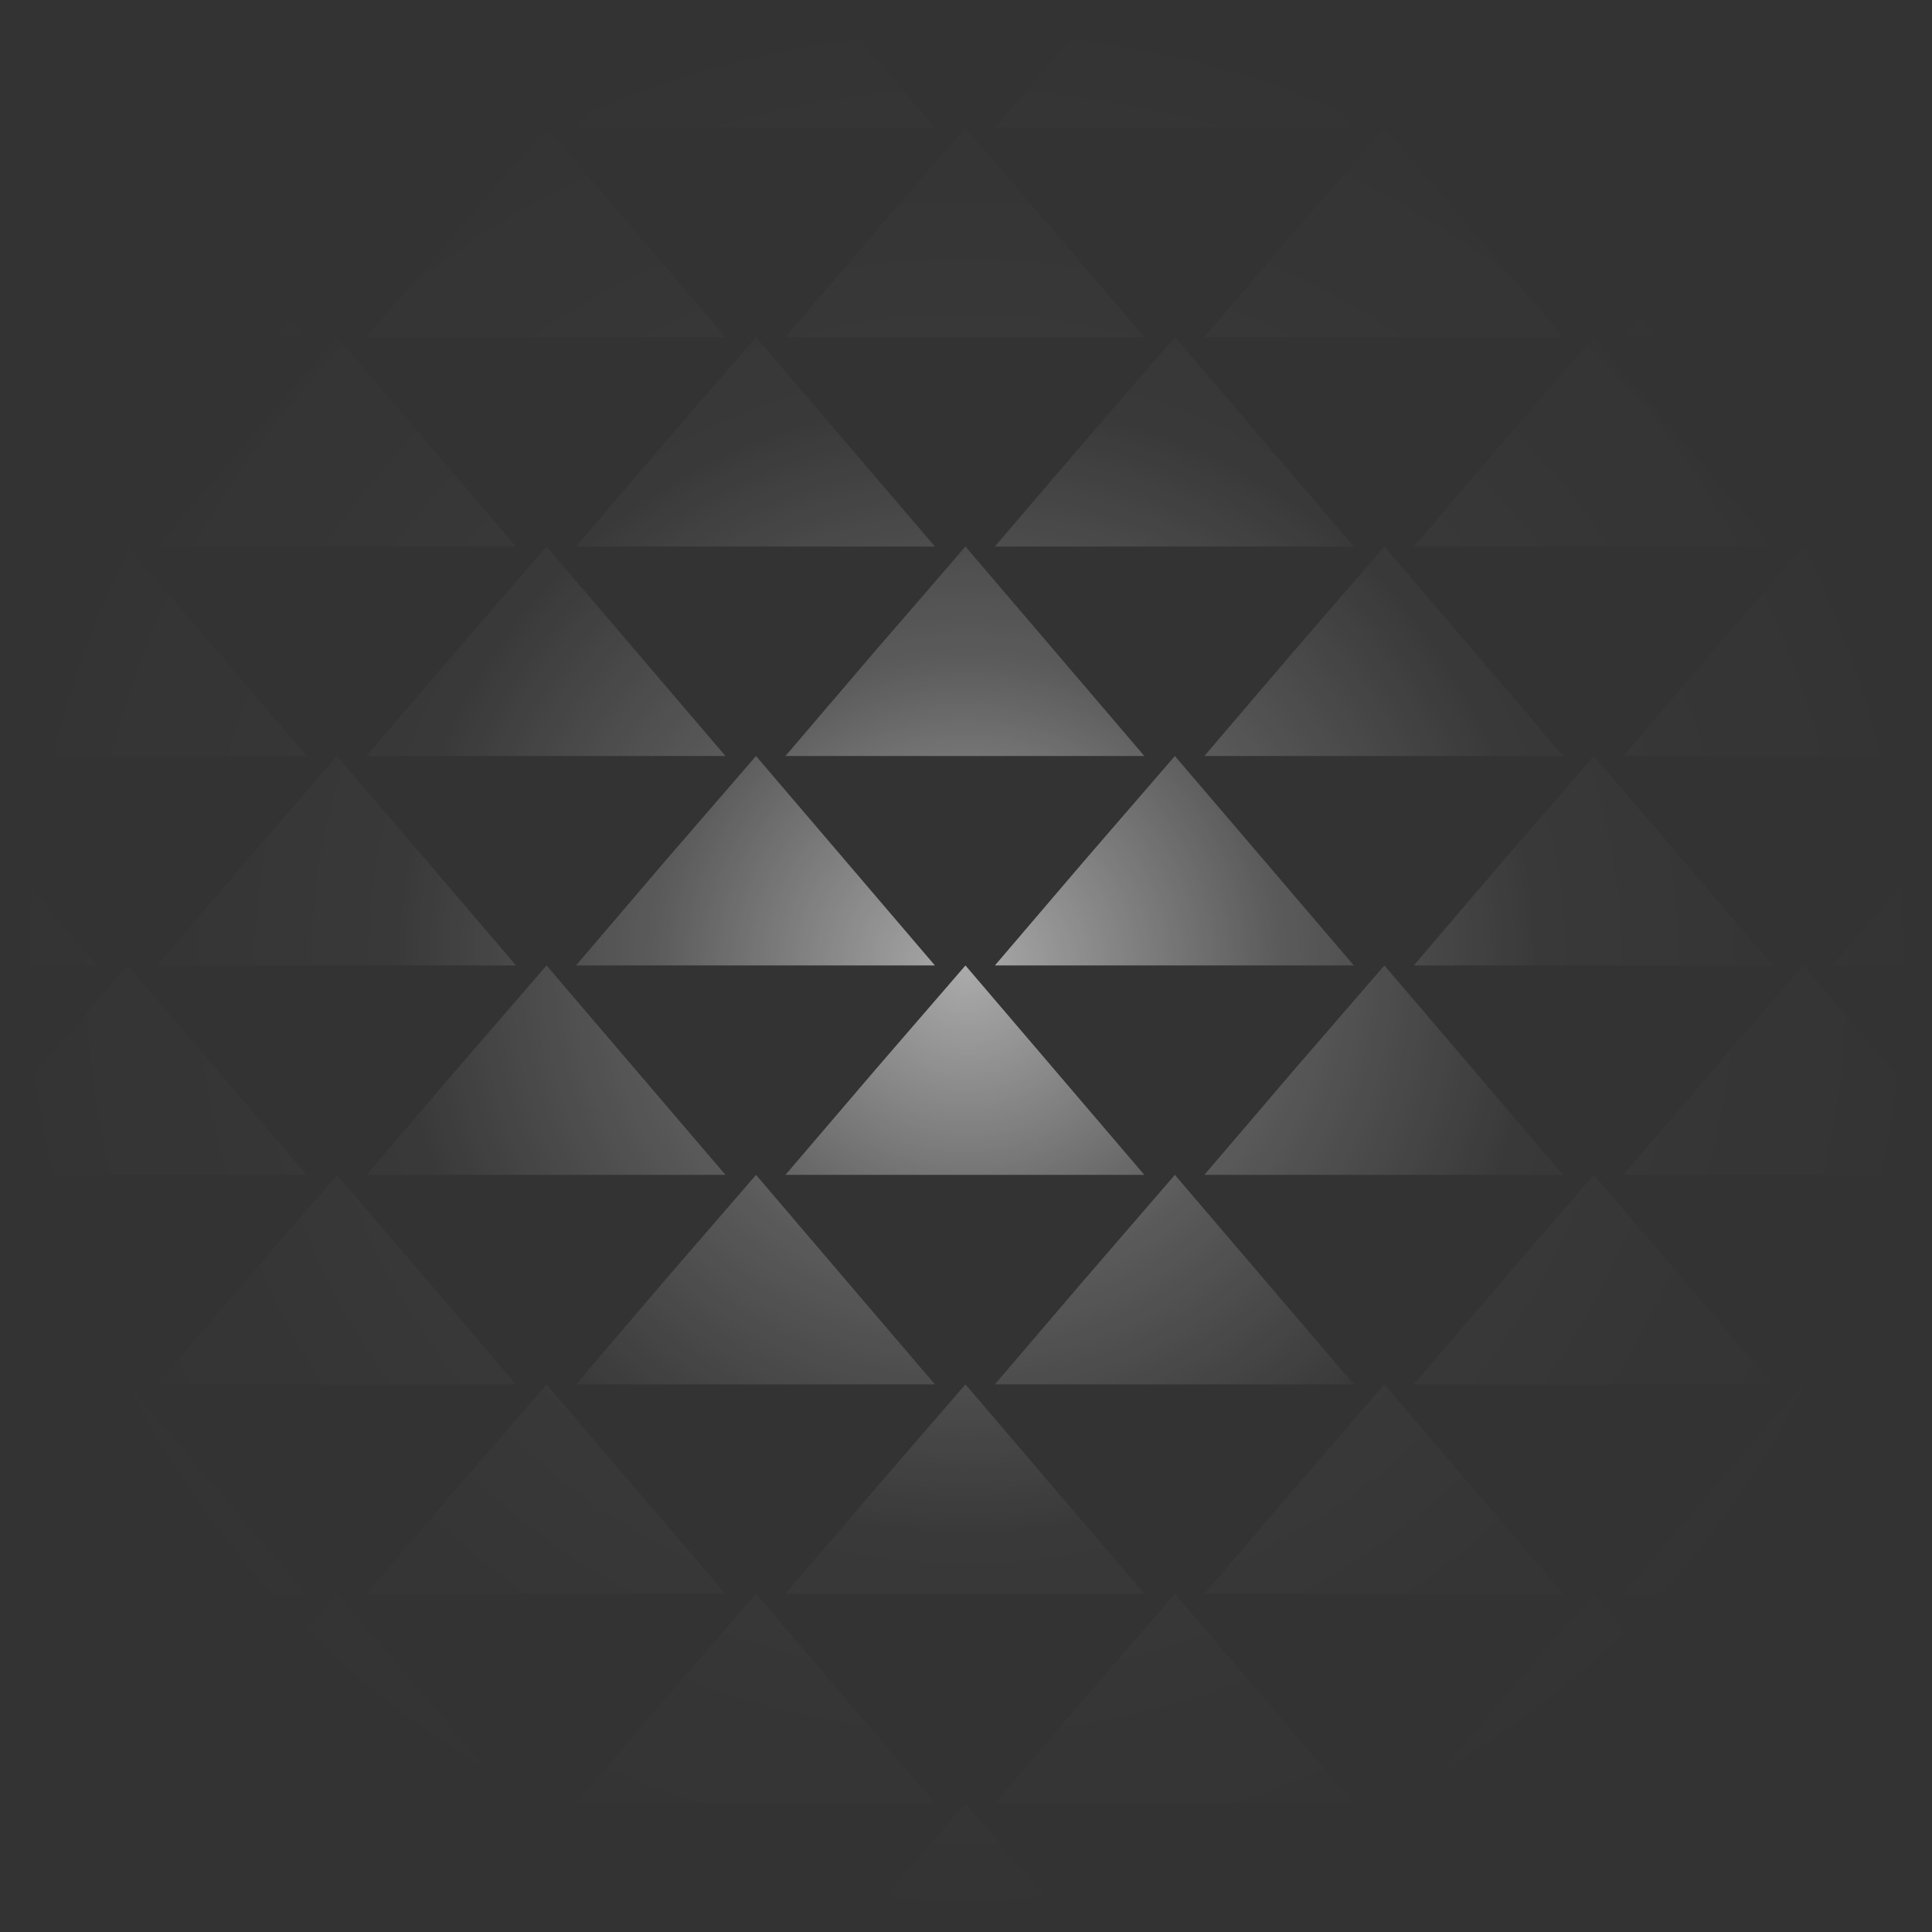 <?xml version="1.0" encoding="UTF-8"?>
<svg xmlns="http://www.w3.org/2000/svg" xmlns:xlink="http://www.w3.org/1999/xlink" baseProfile="tiny" contentScriptType="text/ecmascript" contentStyleType="text/css" height="42px" preserveAspectRatio="xMidYMid meet" version="1.1" viewBox="0 0 42 42" width="42px" x="0px" y="0px" zoomAndPan="magnify">
<rect x="0" y="0" width="42" height="42" fill="#333333" stroke="none"/>
<linearGradient gradientUnits="userSpaceOnUse" x1="21" x2="21" y1="4.143" y2="38.757">
<stop offset="0" stop-color="#ffffff"/>
<stop offset="0.14" stop-color="#ffffff" stop-opacity="0.86"/>
<stop offset="1" stop-color="#ffffff" stop-opacity="0"/>
</linearGradient>
<linearGradient gradientUnits="userSpaceOnUse" x1="21" x2="21" y1="39" y2="3.001">
<stop offset="0" stop-color="#ffffff"/>
<stop offset="1" stop-color="#ffffff" stop-opacity="0.5"/>
</linearGradient>
<path d="M 18.119 0.19 C 16.63 0.393 15.198 0.735 13.826 1.233 L 12.522 2.775 L 16.435 2.775 L 20.324 2.775 L 18.379 0.498 L 18.119 0.19 z M 23.834 0.19 L 23.573 0.498 L 21.628 2.775 L 25.542 2.775 L 29.431 2.775 L 28.103 1.21 C 26.742 0.721 25.308 0.389 23.834 0.19 z M 11.004 2.514 C 10.85 2.597 10.705 2.688 10.553 2.775 L 11.217 2.775 L 11.004 2.514 z M 30.949 2.514 L 30.735 2.775 L 31.423 2.775 C 31.268 2.686 31.105 2.599 30.949 2.514 z M 11.881 2.775 L 9.913 5.051 L 7.968 7.328 L 11.881 7.328 L 15.771 7.328 L 13.826 5.051 L 11.881 2.775 z M 20.988 2.775 L 19.02 5.051 L 17.075 7.328 L 20.988 7.328 L 24.877 7.328 L 22.933 5.051 L 20.988 2.775 z M 30.095 2.775 L 28.126 5.051 L 26.182 7.328 L 30.095 7.328 L 33.984 7.328 L 32.04 5.051 L 30.095 2.775 z M 36.095 6.38 L 35.289 7.328 L 36.949 7.328 C 36.671 7.005 36.391 6.685 36.095 6.38 z M 5.881 6.427 C 5.598 6.721 5.318 7.018 5.051 7.328 L 6.664 7.328 L 5.881 6.427 z M 7.328 7.328 L 5.36 9.605 L 3.415 11.881 L 7.328 11.881 L 11.217 11.881 L 9.273 9.605 L 7.328 7.328 z M 16.435 7.328 L 14.466 9.605 L 12.522 11.881 L 16.435 11.881 L 20.324 11.881 L 18.379 9.605 L 16.435 7.328 z M 25.542 7.328 L 23.573 9.605 L 21.628 11.881 L 25.542 11.881 L 29.431 11.881 L 27.486 9.605 L 25.542 7.328 z M 34.648 7.328 L 32.68 9.605 L 30.735 11.881 L 34.648 11.881 L 38.538 11.881 L 36.593 9.605 L 34.648 7.328 z M 39.889 11.81 L 39.842 11.881 L 39.937 11.881 C 39.924 11.856 39.902 11.836 39.889 11.81 z M 2.087 11.858 C 2.082 11.867 2.068 11.872 2.063 11.881 L 2.111 11.881 L 2.087 11.858 z M 2.775 11.881 L 1.352 13.518 C 0.993 14.46 0.72 15.434 0.498 16.435 L 2.775 16.435 L 6.664 16.435 L 4.719 14.158 L 2.775 11.881 z M 11.881 11.881 L 9.913 14.158 L 7.968 16.435 L 11.881 16.435 L 15.771 16.435 L 13.826 14.158 L 11.881 11.881 z M 20.988 11.881 L 19.02 14.158 L 17.075 16.435 L 20.988 16.435 L 24.877 16.435 L 22.933 14.158 L 20.988 11.881 z M 30.095 11.881 L 28.126 14.158 L 26.182 16.435 L 30.095 16.435 L 33.984 16.435 L 32.04 14.158 L 30.095 11.881 z M 39.202 11.881 L 37.233 14.158 L 35.289 16.435 L 39.202 16.435 L 41.502 16.435 C 41.282 15.44 40.98 14.477 40.625 13.542 L 39.202 11.881 z M 7.328 16.435 L 5.36 18.711 L 3.415 20.988 L 7.328 20.988 L 11.217 20.988 L 9.273 18.711 L 7.328 16.435 z M 16.435 16.435 L 14.466 18.711 L 12.522 20.988 L 16.435 20.988 L 20.324 20.988 L 18.379 18.711 L 16.435 16.435 z M 25.541 16.435 L 23.573 18.711 L 21.628 20.988 L 25.541 20.988 L 29.431 20.988 L 27.486 18.711 L 25.541 16.435 z M 34.648 16.435 L 32.68 18.711 L 30.735 20.988 L 34.648 20.988 L 38.538 20.988 L 36.593 18.711 L 34.648 16.435 z M 41.858 18.64 L 41.787 18.711 L 39.842 20.988 L 42 20.988 C 42 20.191 41.944 19.415 41.858 18.64 z M 0.119 18.664 C 0.034 19.431 0.0 20.199 0.0 20.988 L 2.111 20.988 L 0.166 18.711 L 0.119 18.664 z M 2.775 20.988 L 0.806 23.265 L 0.213 23.976 C 0.288 24.502 0.385 25.029 0.498 25.541 L 2.775 25.541 L 6.664 25.541 L 4.719 23.265 L 2.775 20.988 z M 11.881 20.988 L 9.913 23.265 L 7.968 25.541 L 11.881 25.541 L 15.771 25.541 L 13.826 23.265 L 11.881 20.988 z M 20.988 20.988 L 19.02 23.265 L 17.075 25.541 L 20.988 25.541 L 24.877 25.541 L 22.933 23.265 L 20.988 20.988 z M 30.095 20.988 L 28.126 23.265 L 26.182 25.541 L 30.095 25.541 L 33.984 25.541 L 32.04 23.265 L 30.095 20.988 z M 39.202 20.988 L 37.233 23.265 L 35.289 25.541 L 39.202 25.541 L 41.502 25.541 C 41.613 25.037 41.712 24.518 41.787 24.0 L 41.146 23.265 L 39.202 20.988 z M 7.328 25.541 L 5.36 27.818 L 3.415 30.095 L 7.328 30.095 L 11.217 30.095 L 9.273 27.818 L 7.328 25.541 z M 16.435 25.541 L 14.466 27.818 L 12.522 30.095 L 16.435 30.095 L 20.324 30.095 L 18.379 27.818 L 16.435 25.541 z M 25.541 25.541 L 23.573 27.818 L 21.628 30.095 L 25.541 30.095 L 29.431 30.095 L 27.486 27.818 L 25.541 25.541 z M 34.648 25.541 L 32.68 27.818 L 30.735 30.095 L 34.648 30.095 L 38.538 30.095 L 36.593 27.818 L 34.648 25.541 z M 40.032 29.858 L 39.842 30.095 L 39.937 30.095 C 39.974 30.017 39.995 29.936 40.032 29.858 z M 2.016 29.976 C 2.034 30.015 2.045 30.057 2.063 30.095 L 2.111 30.095 L 2.016 29.976 z M 2.775 30.095 L 2.324 30.617 C 3.073 32.068 3.998 33.419 5.051 34.648 L 6.664 34.648 L 4.719 32.372 L 2.775 30.095 z M 11.881 30.095 L 9.913 32.372 L 7.968 34.648 L 11.881 34.648 L 15.771 34.648 L 13.826 32.372 L 11.881 30.095 z M 20.988 30.095 L 19.02 32.372 L 17.075 34.648 L 20.988 34.648 L 24.877 34.648 L 22.933 32.372 L 20.988 30.095 z M 30.095 30.095 L 28.126 32.372 L 26.182 34.648 L 30.095 34.648 L 33.984 34.648 L 32.04 32.372 L 30.095 30.095 z M 39.202 30.095 L 37.233 32.372 L 35.289 34.648 L 36.972 34.648 C 38.016 33.428 38.907 32.078 39.652 30.64 L 39.202 30.095 z M 7.328 34.648 L 6.213 35.929 C 7.499 37.202 8.952 38.293 10.53 39.202 L 11.217 39.202 L 9.273 36.925 L 7.328 34.648 z M 16.435 34.648 L 14.466 36.925 L 12.522 39.202 L 16.435 39.202 L 20.324 39.202 L 18.379 36.925 L 16.435 34.648 z M 25.541 34.648 L 23.573 36.925 L 21.628 39.202 L 25.541 39.202 L 29.431 39.202 L 27.486 36.925 L 25.541 34.648 z M 34.648 34.648 L 32.68 36.925 L 30.735 39.202 L 31.47 39.202 C 33.035 38.299 34.486 37.213 35.763 35.953 L 34.648 34.648 z M 11.881 39.202 L 11.455 39.7 C 11.923 39.939 12.389 40.159 12.877 40.364 L 11.881 39.202 z M 20.988 39.202 L 19.02 41.478 L 18.688 41.858 C 19.447 41.941 20.207 42.0 20.988 42.0 C 21.755 42.0 22.519 41.938 23.265 41.858 L 22.933 41.478 L 20.988 39.202 z M 30.095 39.202 L 29.075 40.387 C 29.574 40.179 30.044 39.944 30.522 39.7 L 30.095 39.202 z " fill="url(#radialGradient3321)" fill-opacity="1" fill-rule="nonzero" stroke="none"/>
<linearGradient gradientUnits="userSpaceOnUse" x1="21" x2="21" y1="35.116" y2="5.322">
<stop offset="0" stop-color="#000000"/>
<stop offset="1" stop-color="#000000" stop-opacity="0"/>
</linearGradient>
<rect fill="none" height="42" width="42"/>
<defs>
<linearGradient gradientUnits="userSpaceOnUse" x1="21" x2="21" y1="4.5" y2="37.286">
<stop offset="0" stop-color="#000000"/>
<stop offset="1" stop-color="#000000" stop-opacity="0"/>
</linearGradient>
<radialGradient cx="133.078" cy="160.766" fx="133.078" fy="160.766" gradientTransform="matrix(1,0,0,0.995,-61.429,247.869)" gradientUnits="userSpaceOnUse" r="27.672">
<stop offset="0" stop-color="#ffffff" stop-opacity="0.588"/>
<stop offset="0.322" stop-color="#ffffff" stop-opacity="0.196"/>
<stop offset="0.598" stop-color="#ffffff" stop-opacity="0.027"/>
<stop offset="1" stop-color="#ffffff" stop-opacity="0"/>
</radialGradient>
<linearGradient>
<stop offset="0" stop-color="#ffffff" stop-opacity="0.588"/>
<stop offset="0.322" stop-color="#ffffff" stop-opacity="0.196"/>
<stop offset="0.598" stop-color="#ffffff" stop-opacity="0.027"/>
<stop offset="1" stop-color="#ffffff" stop-opacity="0"/>
</linearGradient>
<radialGradient cx="133.078" cy="160.766" fx="133.078" fy="160.766" gradientTransform="matrix(0.759,0,0,0.755,-79.992,-100.358)" gradientUnits="userSpaceOnUse" id="radialGradient3321" r="27.672">
<stop offset="0" stop-color="#ffffff" stop-opacity="0.588"/>
<stop offset="0.322" stop-color="#ffffff" stop-opacity="0.196"/>
<stop offset="0.598" stop-color="#ffffff" stop-opacity="0.027"/>
<stop offset="1" stop-color="#ffffff" stop-opacity="0"/>
</radialGradient>
</defs>
</svg>
